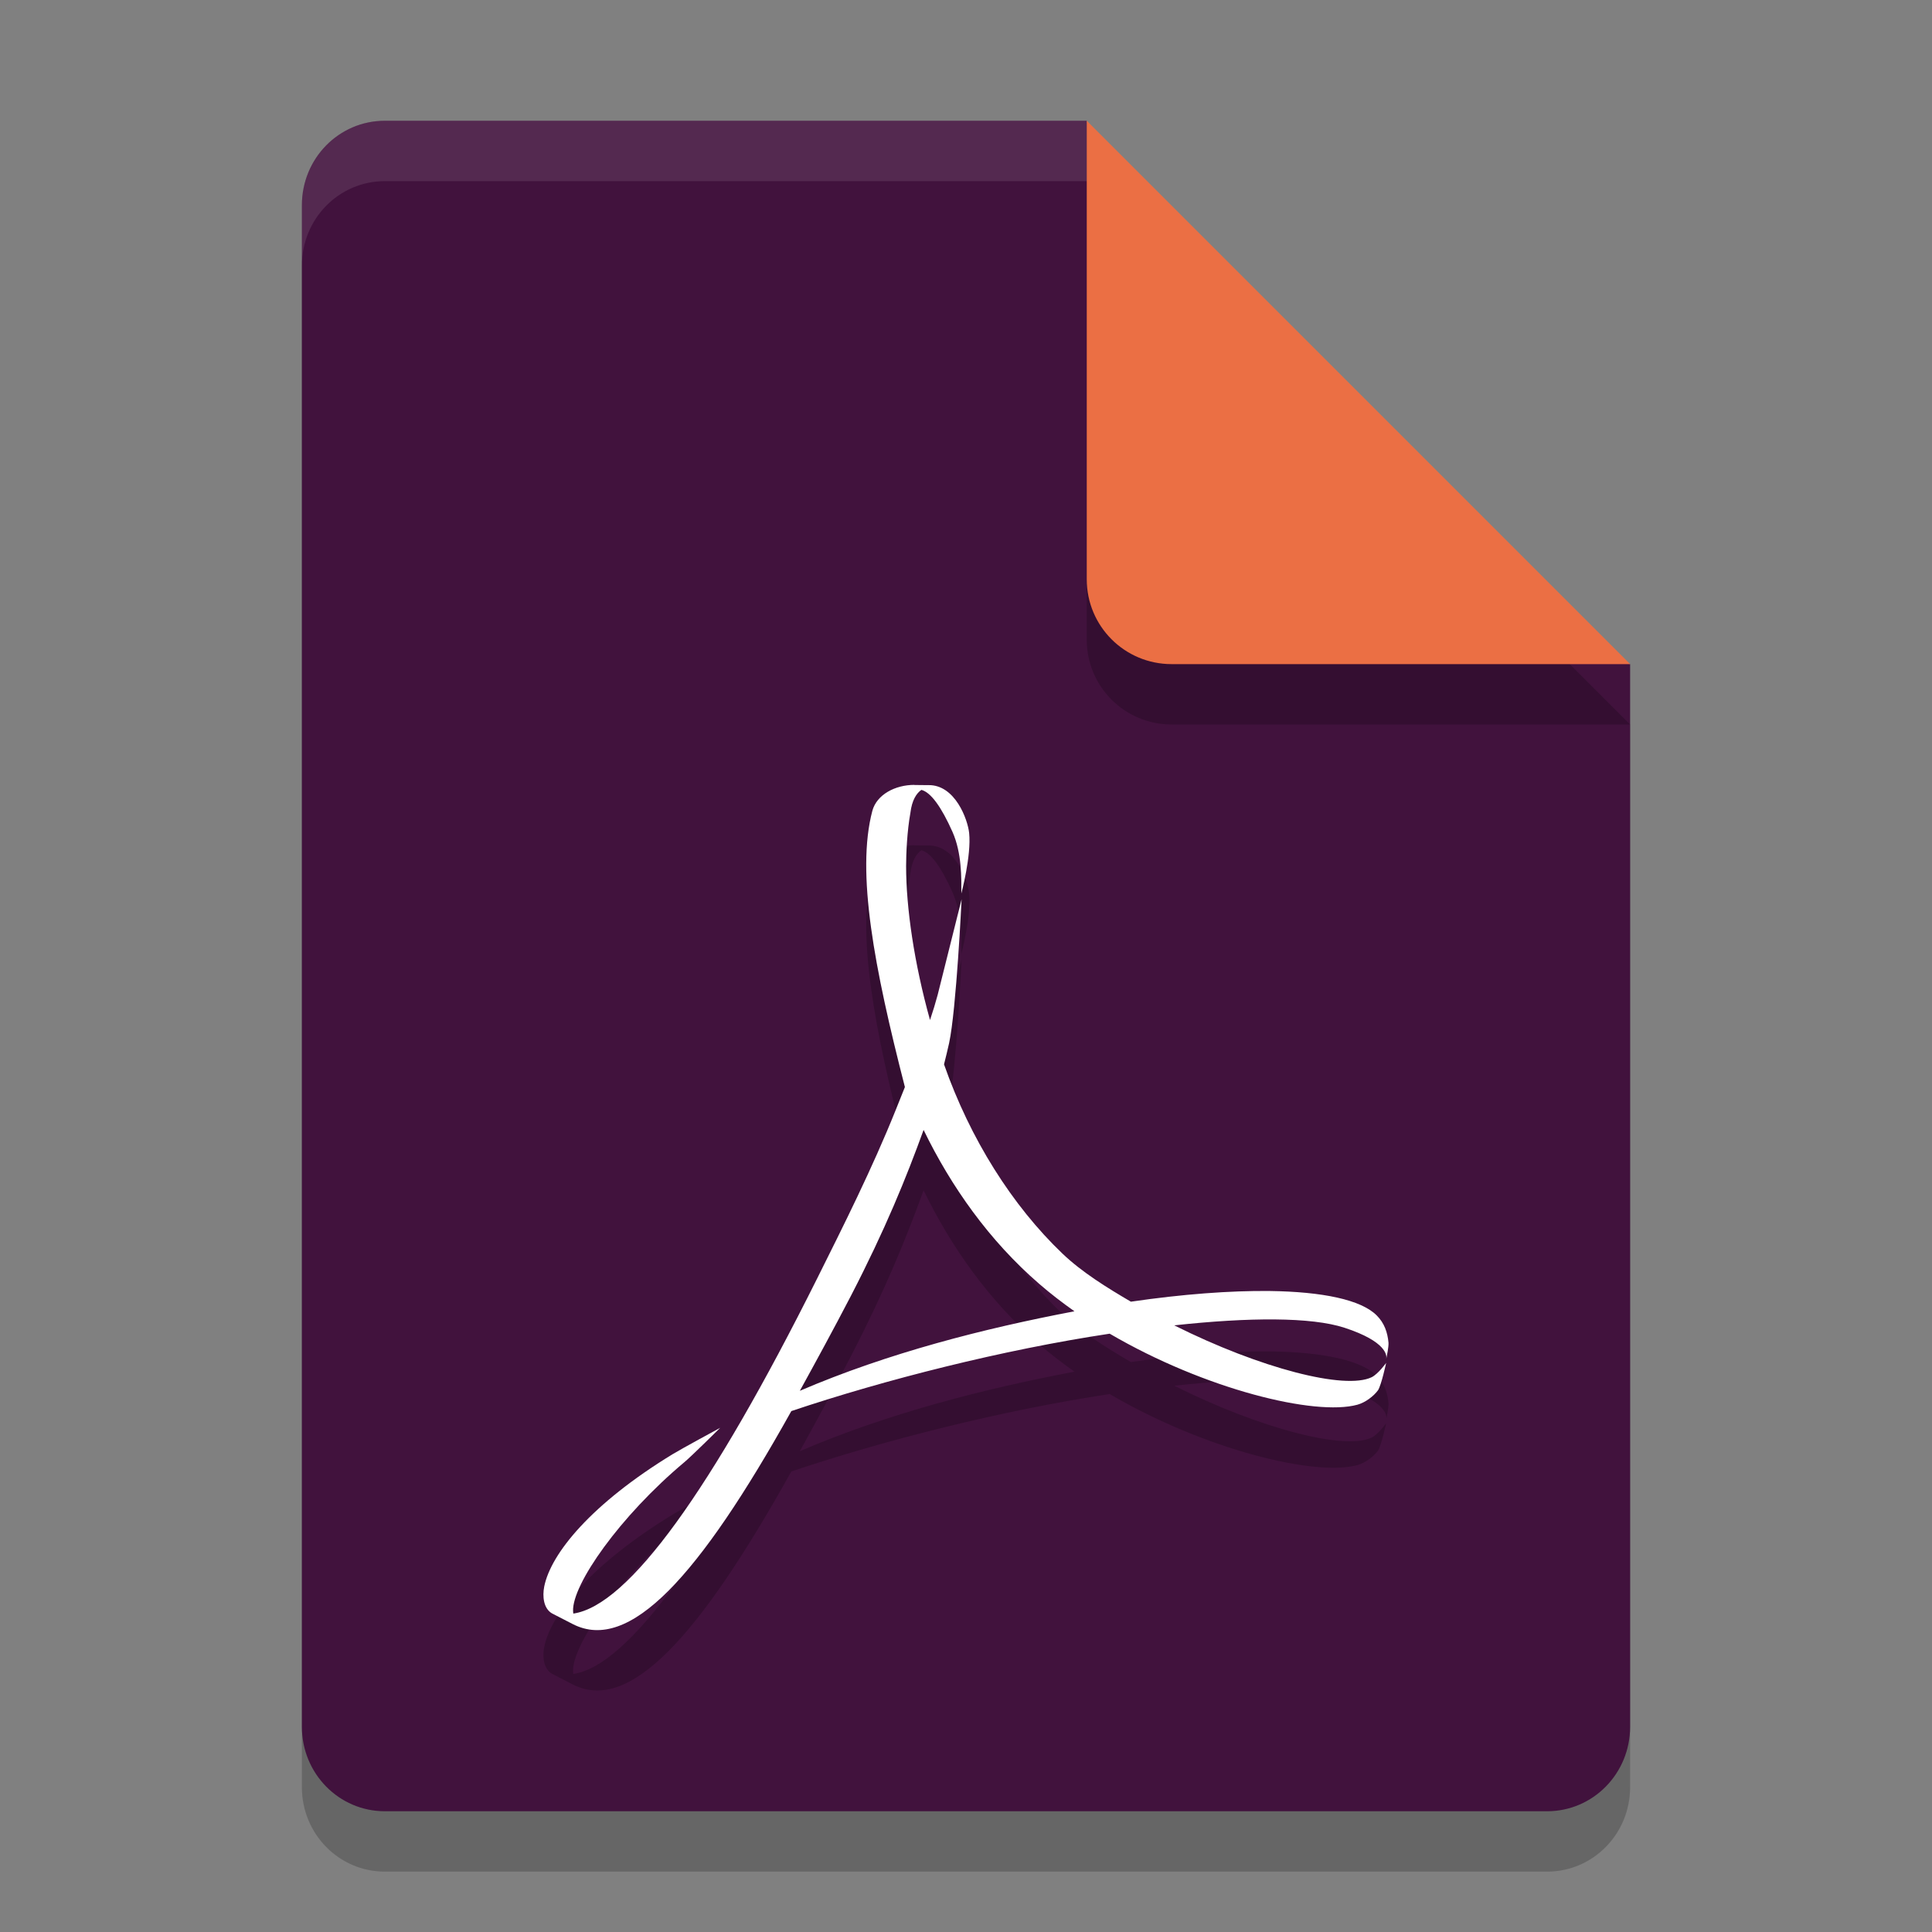 <svg xmlns="http://www.w3.org/2000/svg" width="32" height="32" version="1.1">
 <rect width="100%" height="100%" fill="#808080" stroke="none"/>
 <path style="opacity:0.2" d="M 6.375,3 C 5.613,3 5,3.624 5,4.4 V 29.6 C 5,30.375 5.613,31 6.375,31 h 19.25 C 26.386,31 27,30.375 27,29.6 V 12 L 20,10 18,3 Z"/>
 <path style="fill:#41123d" d="M 6.375,2 C 5.613,2 5,2.624 5,3.4 V 28.6 C 5,29.375 5.613,30 6.375,30 h 19.25 C 26.386,30 27,29.375 27,28.6 V 11 L 20,9 18,2 Z"/>
 <path style="opacity:0.2" d="M 27,12 18,3 v 7.594 C 18,11.373 18.628,12 19.406,12 Z"/>
 <path style="fill:#eb6f44" d="M 27,11 18,2 V 9.594 C 18,10.373 18.628,11 19.406,11 Z"/>
 <path style="opacity:0.1;fill:#ffffff" d="M 6.375,2 C 5.613,2 5,2.625 5,3.4 v 1 C 5,3.625 5.613,3 6.375,3 H 18 V 2 Z"/>
 <path style="opacity:0.2" d="m 15.147,14 c -0.323,0 -0.625,0.162 -0.698,0.429 -0.271,1.023 0.032,2.605 0.539,4.576 l -0.153,0.382 c -0.388,0.967 -0.872,1.93 -1.298,2.784 -1.759,3.522 -3.128,5.422 -4.041,5.555 l -0.004,-0.039 c -0.02,-0.439 0.773,-1.572 1.847,-2.472 0.112,-0.093 0.59,-0.566 0.59,-0.566 0,0 -0.645,0.349 -0.79,0.438 -1.346,0.822 -2.016,1.645 -2.125,2.192 -0.032,0.162 -0.012,0.362 0.129,0.444 l 0.344,0.177 c 0.937,0.48 2.089,-0.782 3.62,-3.528 1.558,-0.523 3.503,-1.015 5.273,-1.282 1.585,0.926 3.403,1.367 4.101,1.177 0.133,-0.036 0.273,-0.143 0.344,-0.241 0.056,-0.09 0.134,-0.452 0.134,-0.452 0,0 -0.131,0.183 -0.24,0.237 -0.442,0.213 -1.838,-0.143 -3.27,-0.859 1.238,-0.135 2.27,-0.14 2.821,0.04 0.7,0.229 0.701,0.463 0.691,0.511 0.009,-0.039 0.041,-0.196 0.037,-0.263 -0.016,-0.172 -0.068,-0.325 -0.195,-0.452 -0.259,-0.261 -0.899,-0.393 -1.771,-0.405 -0.657,-0.007 -1.446,0.052 -2.301,0.177 -0.392,-0.23 -0.806,-0.484 -1.134,-0.797 -0.831,-0.794 -1.528,-1.897 -1.961,-3.134 0.03,-0.119 0.058,-0.234 0.084,-0.351 0.12,-0.553 0.207,-2.383 0.207,-2.383 0,0 -0.343,1.374 -0.396,1.582 -0.035,0.131 -0.078,0.272 -0.127,0.418 -0.263,-0.944 -0.396,-1.858 -0.396,-2.552 0,-0.196 0.016,-0.578 0.071,-0.879 0.026,-0.215 0.103,-0.327 0.182,-0.381 0.156,0.039 0.332,0.284 0.515,0.695 0.157,0.355 0.147,0.766 0.147,1.021 0,0 0.168,-0.63 0.129,-1.003 -0.024,-0.224 -0.232,-0.799 -0.674,-0.792 h -0.036 l -0.197,-0.002 z m 0.15,5.714 c 0.457,0.941 1.088,1.835 1.916,2.551 0.184,0.16 0.381,0.311 0.583,0.454 -1.503,0.286 -3.081,0.688 -4.548,1.317 0.265,-0.482 0.552,-1.007 0.846,-1.573 0.569,-1.101 0.914,-1.949 1.204,-2.749 z"/>
 <path style="fill:#ffffff" d="m 15.147,13 c -0.323,0 -0.625,0.162 -0.698,0.429 -0.271,1.023 0.032,2.605 0.539,4.576 l -0.153,0.382 c -0.388,0.967 -0.872,1.93 -1.298,2.784 -1.759,3.522 -3.128,5.422 -4.041,5.555 l -0.004,-0.039 c -0.02,-0.439 0.773,-1.572 1.847,-2.472 0.112,-0.093 0.59,-0.566 0.59,-0.566 0,0 -0.645,0.349 -0.79,0.438 -1.346,0.822 -2.016,1.645 -2.125,2.192 -0.032,0.162 -0.012,0.362 0.129,0.444 l 0.344,0.177 c 0.937,0.48 2.089,-0.782 3.62,-3.528 1.558,-0.523 3.503,-1.015 5.273,-1.282 1.585,0.926 3.403,1.367 4.101,1.177 0.133,-0.036 0.273,-0.143 0.344,-0.241 0.056,-0.09 0.134,-0.452 0.134,-0.452 0,0 -0.131,0.183 -0.24,0.237 -0.442,0.213 -1.838,-0.143 -3.27,-0.859 1.238,-0.135 2.27,-0.14 2.821,0.04 0.7,0.229 0.701,0.463 0.691,0.511 0.009,-0.039 0.041,-0.196 0.037,-0.263 -0.016,-0.172 -0.068,-0.325 -0.195,-0.452 -0.259,-0.261 -0.899,-0.393 -1.771,-0.405 -0.657,-0.007 -1.446,0.052 -2.301,0.177 -0.392,-0.23 -0.806,-0.484 -1.134,-0.797 -0.831,-0.794 -1.528,-1.897 -1.961,-3.134 0.03,-0.119 0.058,-0.234 0.084,-0.351 0.12,-0.553 0.207,-2.383 0.207,-2.383 0,0 -0.343,1.374 -0.396,1.582 -0.035,0.131 -0.078,0.272 -0.127,0.418 -0.263,-0.944 -0.396,-1.858 -0.396,-2.552 0,-0.196 0.016,-0.578 0.071,-0.879 0.026,-0.215 0.103,-0.327 0.182,-0.381 0.156,0.039 0.332,0.284 0.515,0.695 0.157,0.355 0.147,0.766 0.147,1.021 0,0 0.168,-0.63 0.129,-1.003 -0.024,-0.224 -0.232,-0.799 -0.674,-0.792 h -0.036 l -0.197,-0.002 z m 0.15,5.714 c 0.457,0.941 1.088,1.835 1.916,2.551 0.184,0.16 0.381,0.311 0.583,0.454 -1.503,0.286 -3.081,0.688 -4.548,1.317 0.265,-0.482 0.552,-1.007 0.846,-1.573 0.569,-1.101 0.914,-1.949 1.204,-2.749 z"/>
</svg>
